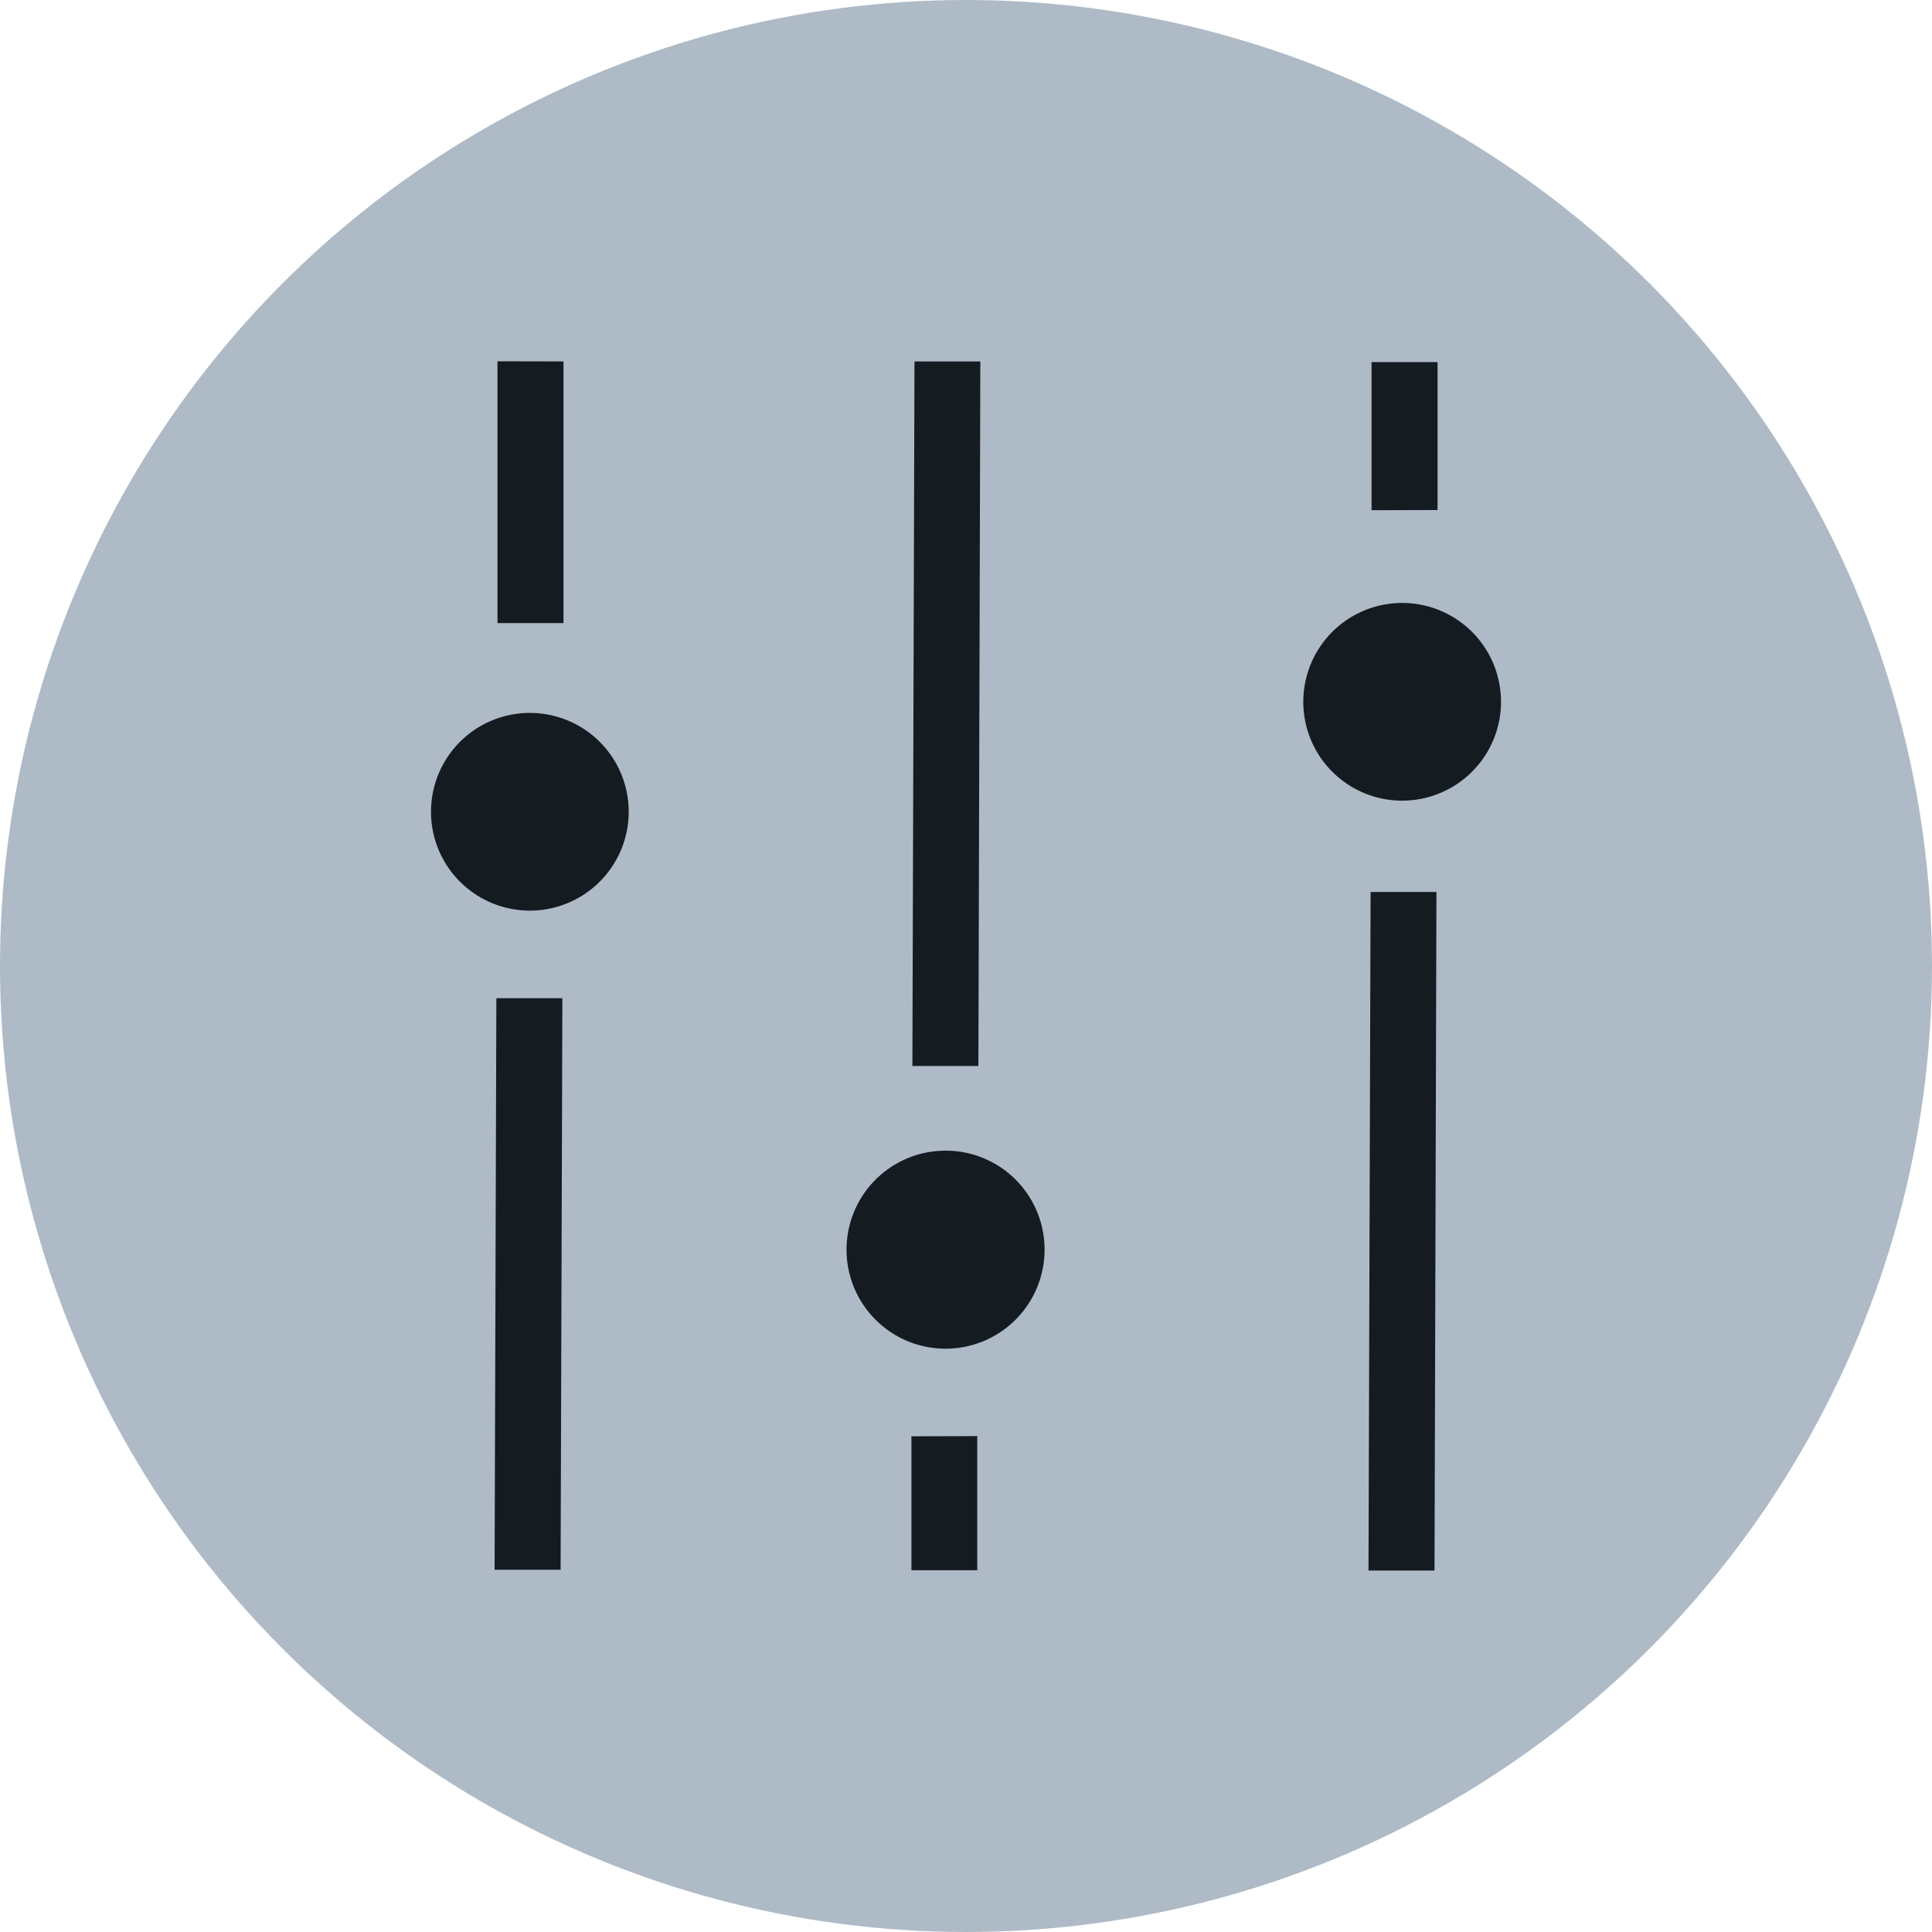 <svg xmlns="http://www.w3.org/2000/svg" width="12" height="12" viewBox="0 0 12 12"><g id="b22db413-26ce-4a63-a7fd-62087d1f7f94" data-name="below"><g id="ef67e871-2797-4cde-b46e-7afc383a7b65" data-name="b6817fbd-0a18-48d3-b26f-590dae987cb5"><circle cx="6" cy="6" r="6" style="fill:#aebbc7"/></g></g><g id="a943e01a-6a8b-4b99-b4ee-b3b9cf76328c" data-name="illustration"><path d="M3.5,2.245l0,1.625H3.09l0-1.626ZM3.072,9.75,3.083,6.2h.41l-.011,3.55Zm.833-4.708a.614.614,0,1,1-.614-.614A.614.614,0,0,1,3.905,5.042ZM6.077,6.621l.012-4.376H5.68L5.667,6.621Zm-.416,2.3,0,.832h.409l0-.833Zm.827-1.16a.615.615,0,1,1-.615-.614A.614.614,0,0,1,6.488,7.759ZM8.929,3.168l0-.919h-.41l0,.92ZM8.513,5.54,8.5,9.755h.41L8.922,5.54Zm.81-1.181a.614.614,0,1,1-.614-.614A.614.614,0,0,1,9.323,4.359Z" style="fill:#141b21;fill-rule:evenodd"/></g></svg>